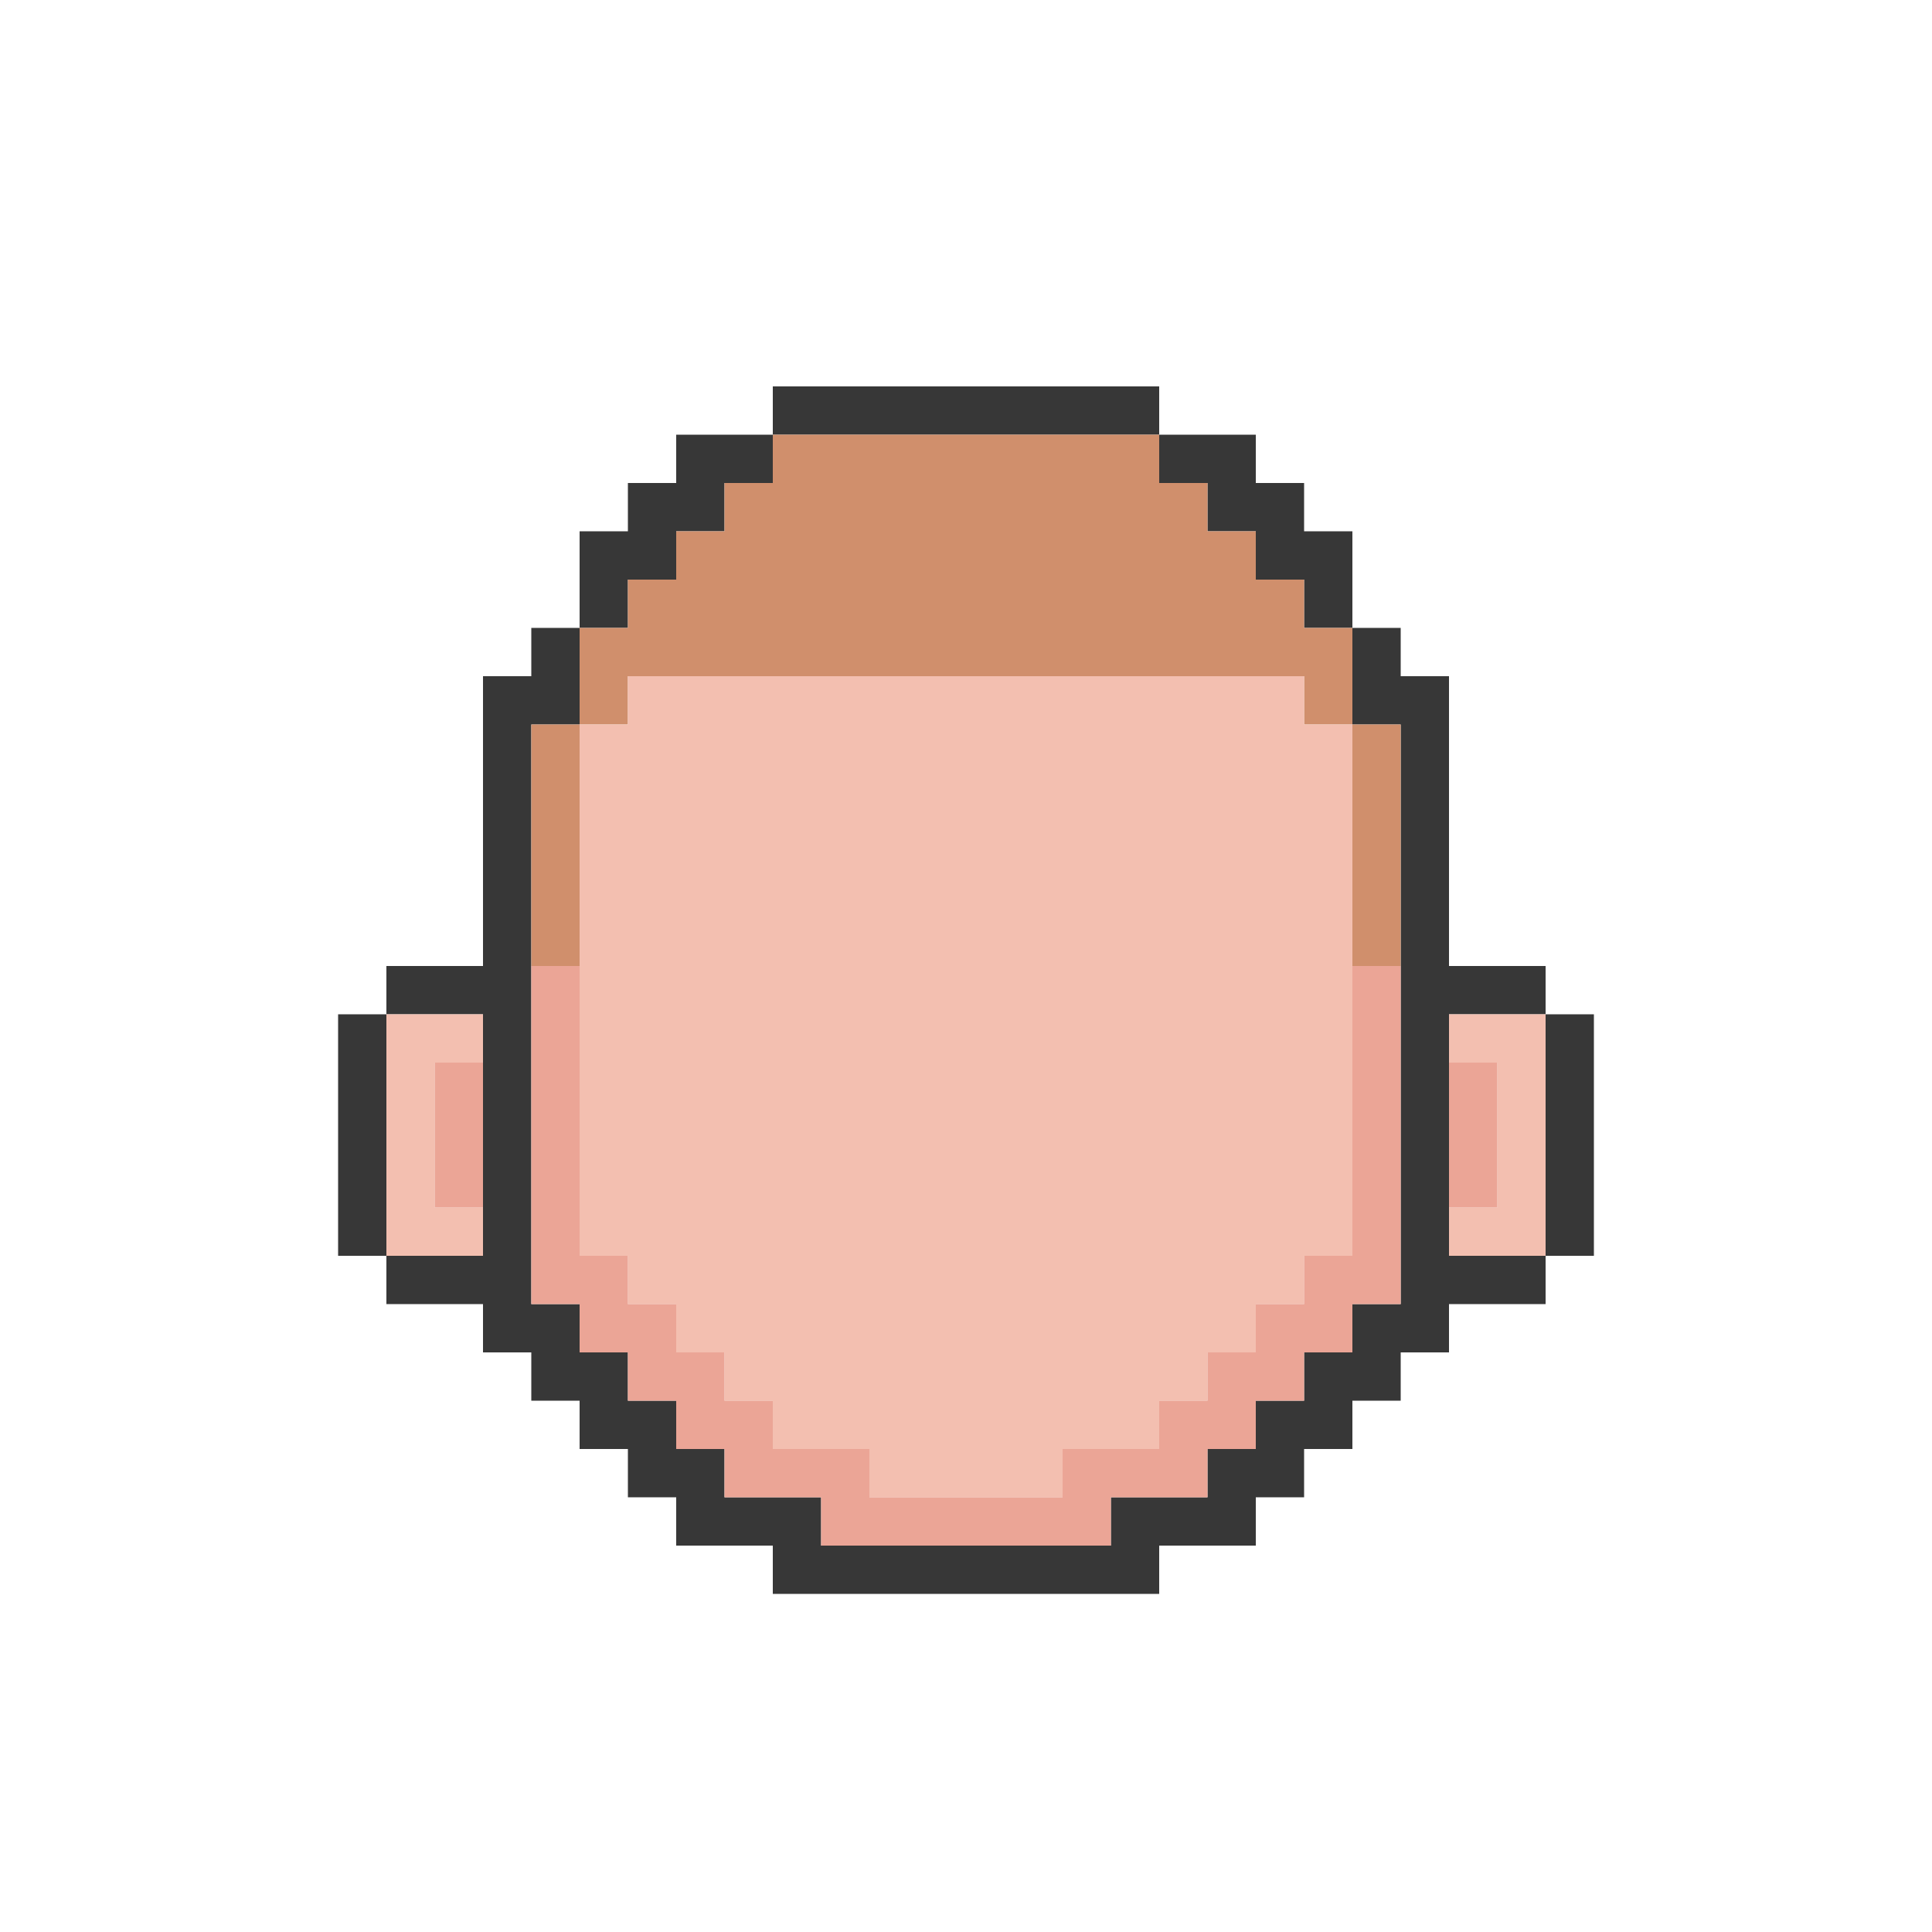 <svg id="Artwork" xmlns="http://www.w3.org/2000/svg" viewBox="0 0 320 320"><defs><style>.cls-1{fill:#373737;}.cls-2{fill:#d08f6c;}.cls-3{fill:#f3bfb0;}.cls-4{fill:#eba596;}</style></defs><polygon class="cls-1" points="256 168 256 176 256 184 256 192 256 200 256 208 264 208 264 200 264 192 264 184 264 176 264 168 256 168"/><polygon class="cls-1" points="240 208 240 200 240 192 240 184 240 176 240 168 248 168 256 168 256 160 248 160 240 160 240 152 240 144 240 136 240 128 240 120 240 112 232 112 232 104 224 104 224 112 224 120 232 120 232 128 232 136 232 144 232 152 232 160 232 168 232 176 232 184 232 192 232 200 232 208 232 216 224 216 224 224 216 224 216 232 208 232 208 240 200 240 200 248 192 248 184 248 184 256 176 256 168 256 160 256 152 256 144 256 136 256 136 248 128 248 120 248 120 240 112 240 112 232 104 232 104 224 96 224 96 216 88 216 88 208 88 200 88 192 88 184 88 176 88 168 88 160 88 152 88 144 88 136 88 128 88 120 96 120 96 112 96 104 88 104 88 112 80 112 80 120 80 128 80 136 80 144 80 152 80 160 72 160 64 160 64 168 72 168 80 168 80 176 80 184 80 192 80 200 80 208 72 208 64 208 64 216 72 216 80 216 80 224 88 224 88 232 96 232 96 240 104 240 104 248 112 248 112 256 120 256 128 256 128 264 136 264 144 264 152 264 160 264 168 264 176 264 184 264 192 264 192 256 200 256 208 256 208 248 216 248 216 240 224 240 224 232 232 232 232 224 240 224 240 216 248 216 256 216 256 208 248 208 240 208"/><polygon class="cls-1" points="200 80 200 88 208 88 208 96 216 96 216 104 224 104 224 96 224 88 216 88 216 80 208 80 208 72 200 72 192 72 192 80 200 80"/><polygon class="cls-1" points="144 72 152 72 160 72 168 72 176 72 184 72 192 72 192 64 184 64 176 64 168 64 160 64 152 64 144 64 136 64 128 64 128 72 136 72 144 72"/><polygon class="cls-1" points="104 96 112 96 112 88 120 88 120 80 128 80 128 72 120 72 112 72 112 80 104 80 104 88 96 88 96 96 96 104 104 104 104 96"/><polygon class="cls-1" points="64 192 64 184 64 176 64 168 56 168 56 176 56 184 56 192 56 200 56 208 64 208 64 200 64 192"/><polygon class="cls-2" points="224 120 224 128 224 136 224 144 224 152 224 160 232 160 232 152 232 144 232 136 232 128 232 120 224 120"/><polygon class="cls-2" points="224 104 216 104 216 96 208 96 208 88 200 88 200 80 192 80 192 72 184 72 176 72 168 72 160 72 152 72 144 72 136 72 128 72 128 80 120 80 120 88 112 88 112 96 104 96 104 104 96 104 96 112 96 120 104 120 104 112 112 112 120 112 128 112 136 112 144 112 152 112 160 112 168 112 176 112 184 112 192 112 200 112 208 112 216 112 216 120 224 120 224 112 224 104"/><polygon class="cls-2" points="88 128 88 136 88 144 88 152 88 160 96 160 96 152 96 144 96 136 96 128 96 120 88 120 88 128"/><polygon class="cls-3" points="216 112 208 112 200 112 192 112 184 112 176 112 168 112 160 112 152 112 144 112 136 112 128 112 120 112 112 112 104 112 104 120 96 120 96 128 96 136 96 144 96 152 96 160 96 168 96 176 96 184 96 192 96 200 96 208 104 208 104 216 112 216 112 224 120 224 120 232 128 232 128 240 136 240 144 240 144 248 152 248 160 248 168 248 176 248 176 240 184 240 192 240 192 232 200 232 200 224 208 224 208 216 216 216 216 208 224 208 224 200 224 192 224 184 224 176 224 168 224 160 224 152 224 144 224 136 224 128 224 120 216 120 216 112"/><polygon class="cls-3" points="248 168 240 168 240 176 248 176 248 184 248 192 248 200 240 200 240 208 248 208 256 208 256 200 256 192 256 184 256 176 256 168 248 168"/><polygon class="cls-3" points="64 168 64 176 64 184 64 192 64 200 64 208 72 208 80 208 80 200 72 200 72 192 72 184 72 176 80 176 80 168 72 168 64 168"/><polygon class="cls-4" points="240 176 240 184 240 192 240 200 248 200 248 192 248 184 248 176 240 176"/><polygon class="cls-4" points="224 168 224 176 224 184 224 192 224 200 224 208 216 208 216 216 208 216 208 224 200 224 200 232 192 232 192 240 184 240 176 240 176 248 168 248 160 248 152 248 144 248 144 240 136 240 128 240 128 232 120 232 120 224 112 224 112 216 104 216 104 208 96 208 96 200 96 192 96 184 96 176 96 168 96 160 88 160 88 168 88 176 88 184 88 192 88 200 88 208 88 216 96 216 96 224 104 224 104 232 112 232 112 240 120 240 120 248 128 248 136 248 136 256 144 256 152 256 160 256 168 256 176 256 184 256 184 248 192 248 200 248 200 240 208 240 208 232 216 232 216 224 224 224 224 216 232 216 232 208 232 200 232 192 232 184 232 176 232 168 232 160 224 160 224 168"/><polygon class="cls-4" points="72 184 72 192 72 200 80 200 80 192 80 184 80 176 72 176 72 184"/></svg>